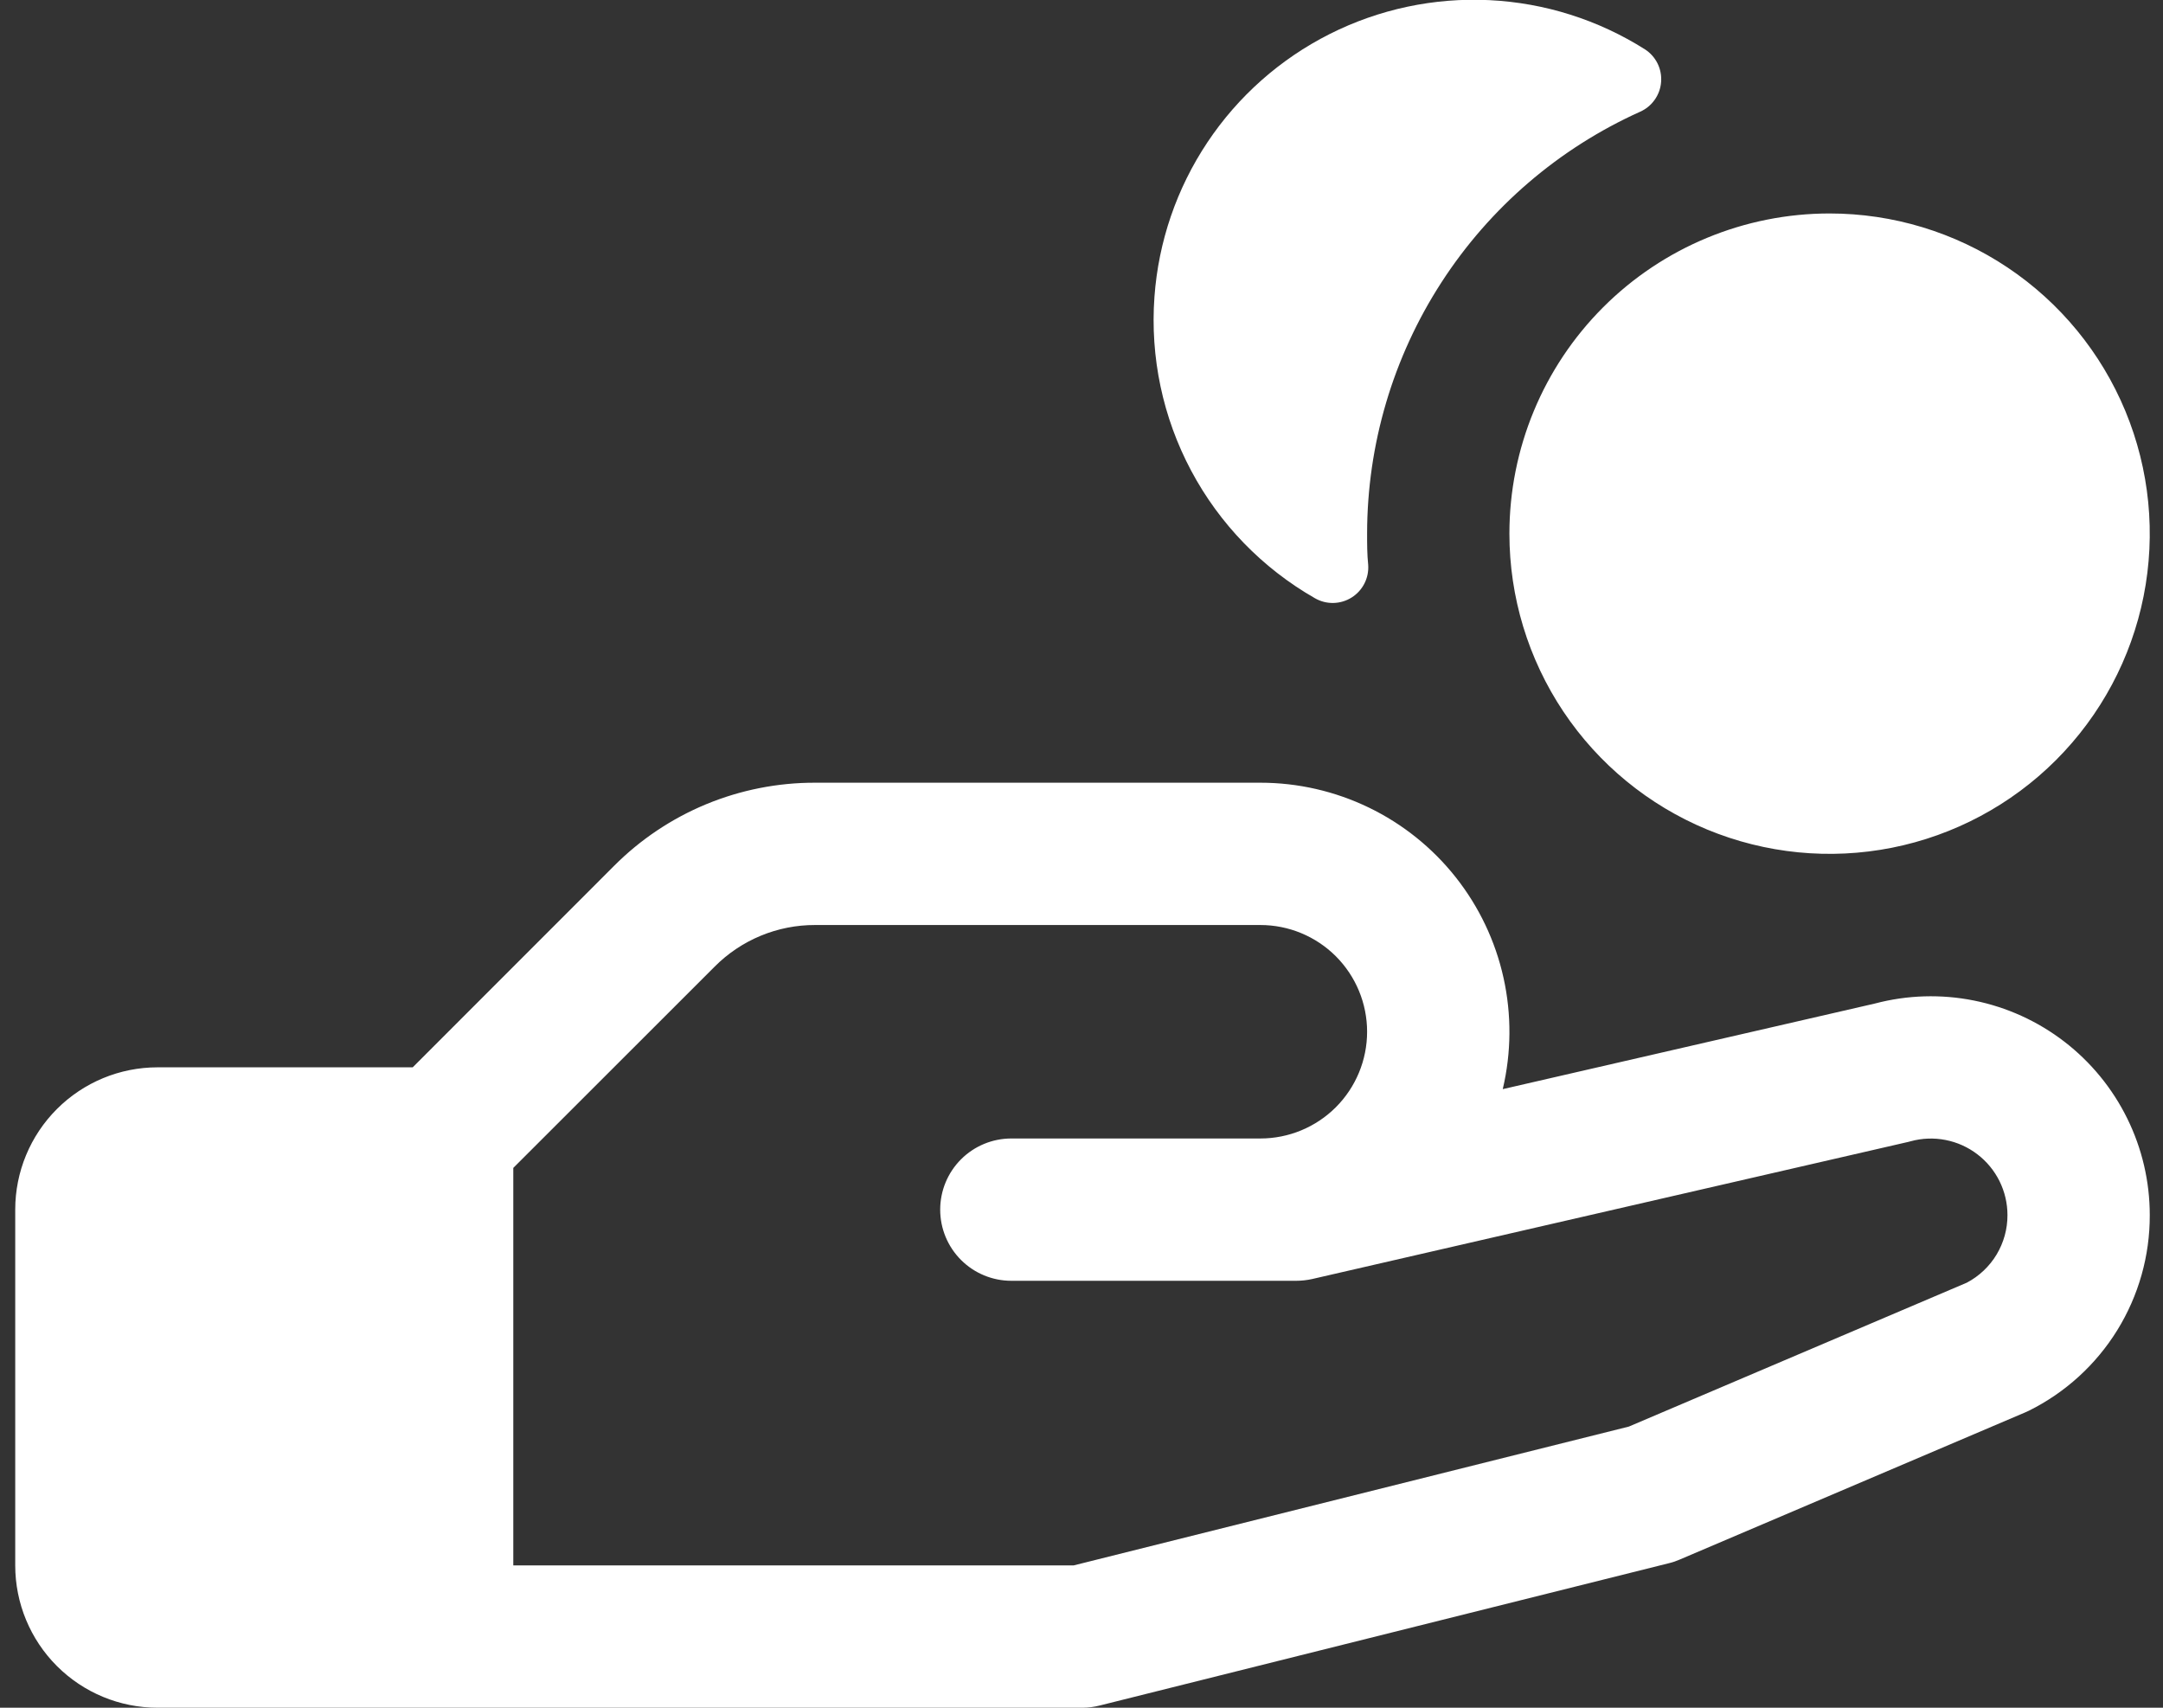 <svg width="76" height="60" viewBox="0 0 76 60" fill="none" xmlns="http://www.w3.org/2000/svg">
<rect x="0" y="0" width="76" height="60" fill="#333333" stroke="none"/>
<path d="M40.563 10.431C40.703 8.491 41.344 6.621 42.423 5.002C43.502 3.383 44.982 2.072 46.719 1.196C48.456 0.321 50.39 -0.09 52.333 0.005C54.276 0.1 56.161 0.697 57.804 1.738C57.992 1.86 58.143 2.032 58.242 2.233C58.341 2.435 58.383 2.659 58.365 2.883C58.348 3.107 58.27 3.322 58.14 3.505C58.011 3.689 57.834 3.834 57.629 3.925C54.772 5.21 52.347 7.293 50.646 9.923C48.944 12.552 48.037 15.618 48.035 18.75C48.035 19.116 48.035 19.481 48.073 19.841C48.09 20.068 48.045 20.295 47.942 20.499C47.839 20.702 47.683 20.873 47.49 20.994C47.297 21.115 47.075 21.181 46.847 21.185C46.619 21.189 46.395 21.13 46.198 21.016C44.356 19.962 42.85 18.41 41.853 16.537C40.856 14.664 40.409 12.547 40.563 10.431ZM75.535 42.691C75.54 44.119 75.144 45.52 74.393 46.736C73.641 47.951 72.565 48.931 71.285 49.566L71.148 49.628L59.013 54.797C58.893 54.85 58.769 54.892 58.641 54.922L38.641 59.922C38.443 59.973 38.24 59.999 38.035 60H5.535C4.209 60 2.937 59.473 2 58.536C1.062 57.598 0.535 56.326 0.535 55V42.5C0.535 41.174 1.062 39.902 2 38.965C2.937 38.027 4.209 37.5 5.535 37.5H14.501L21.57 30.428C22.496 29.497 23.599 28.759 24.812 28.256C26.026 27.754 27.328 27.497 28.641 27.5H44.285C45.606 27.5 46.909 27.799 48.098 28.374C49.286 28.949 50.33 29.786 51.149 30.822C51.968 31.857 52.542 33.065 52.828 34.354C53.114 35.643 53.105 36.981 52.801 38.266L65.876 35.259C67.014 34.958 68.206 34.922 69.361 35.154C70.515 35.386 71.601 35.88 72.534 36.598C73.467 37.316 74.223 38.239 74.743 39.295C75.264 40.352 75.535 41.513 75.535 42.691ZM70.535 42.691C70.535 42.277 70.439 41.87 70.256 41.499C70.072 41.129 69.806 40.806 69.477 40.555C69.149 40.304 68.767 40.132 68.361 40.053C67.956 39.973 67.537 39.988 67.138 40.097L67.041 40.122L46.104 44.938C45.92 44.979 45.733 44.999 45.544 45H35.535C34.872 45 34.236 44.737 33.767 44.268C33.298 43.799 33.035 43.163 33.035 42.5C33.035 41.837 33.298 41.201 33.767 40.732C34.236 40.263 34.872 40 35.535 40H44.285C45.28 40 46.233 39.605 46.937 38.902C47.64 38.198 48.035 37.245 48.035 36.25C48.035 35.255 47.64 34.302 46.937 33.598C46.233 32.895 45.28 32.5 44.285 32.5H28.641C27.985 32.498 27.334 32.626 26.727 32.878C26.12 33.13 25.57 33.499 25.107 33.966L18.035 41.034V55H37.723L57.232 50.122L69.107 45.066C69.539 44.838 69.901 44.496 70.153 44.078C70.404 43.659 70.537 43.179 70.535 42.691ZM53.035 18.75C53.035 20.975 53.695 23.15 54.931 25C56.167 26.85 57.924 28.292 59.98 29.144C62.036 29.995 64.298 30.218 66.48 29.784C68.662 29.35 70.667 28.278 72.24 26.705C73.813 25.132 74.885 23.127 75.319 20.945C75.753 18.762 75.53 16.5 74.679 14.445C73.827 12.389 72.385 10.632 70.535 9.396C68.685 8.16 66.51 7.5 64.285 7.5C61.301 7.5 58.44 8.685 56.33 10.795C54.22 12.905 53.035 15.766 53.035 18.75Z" fill="white"/>
</svg>

